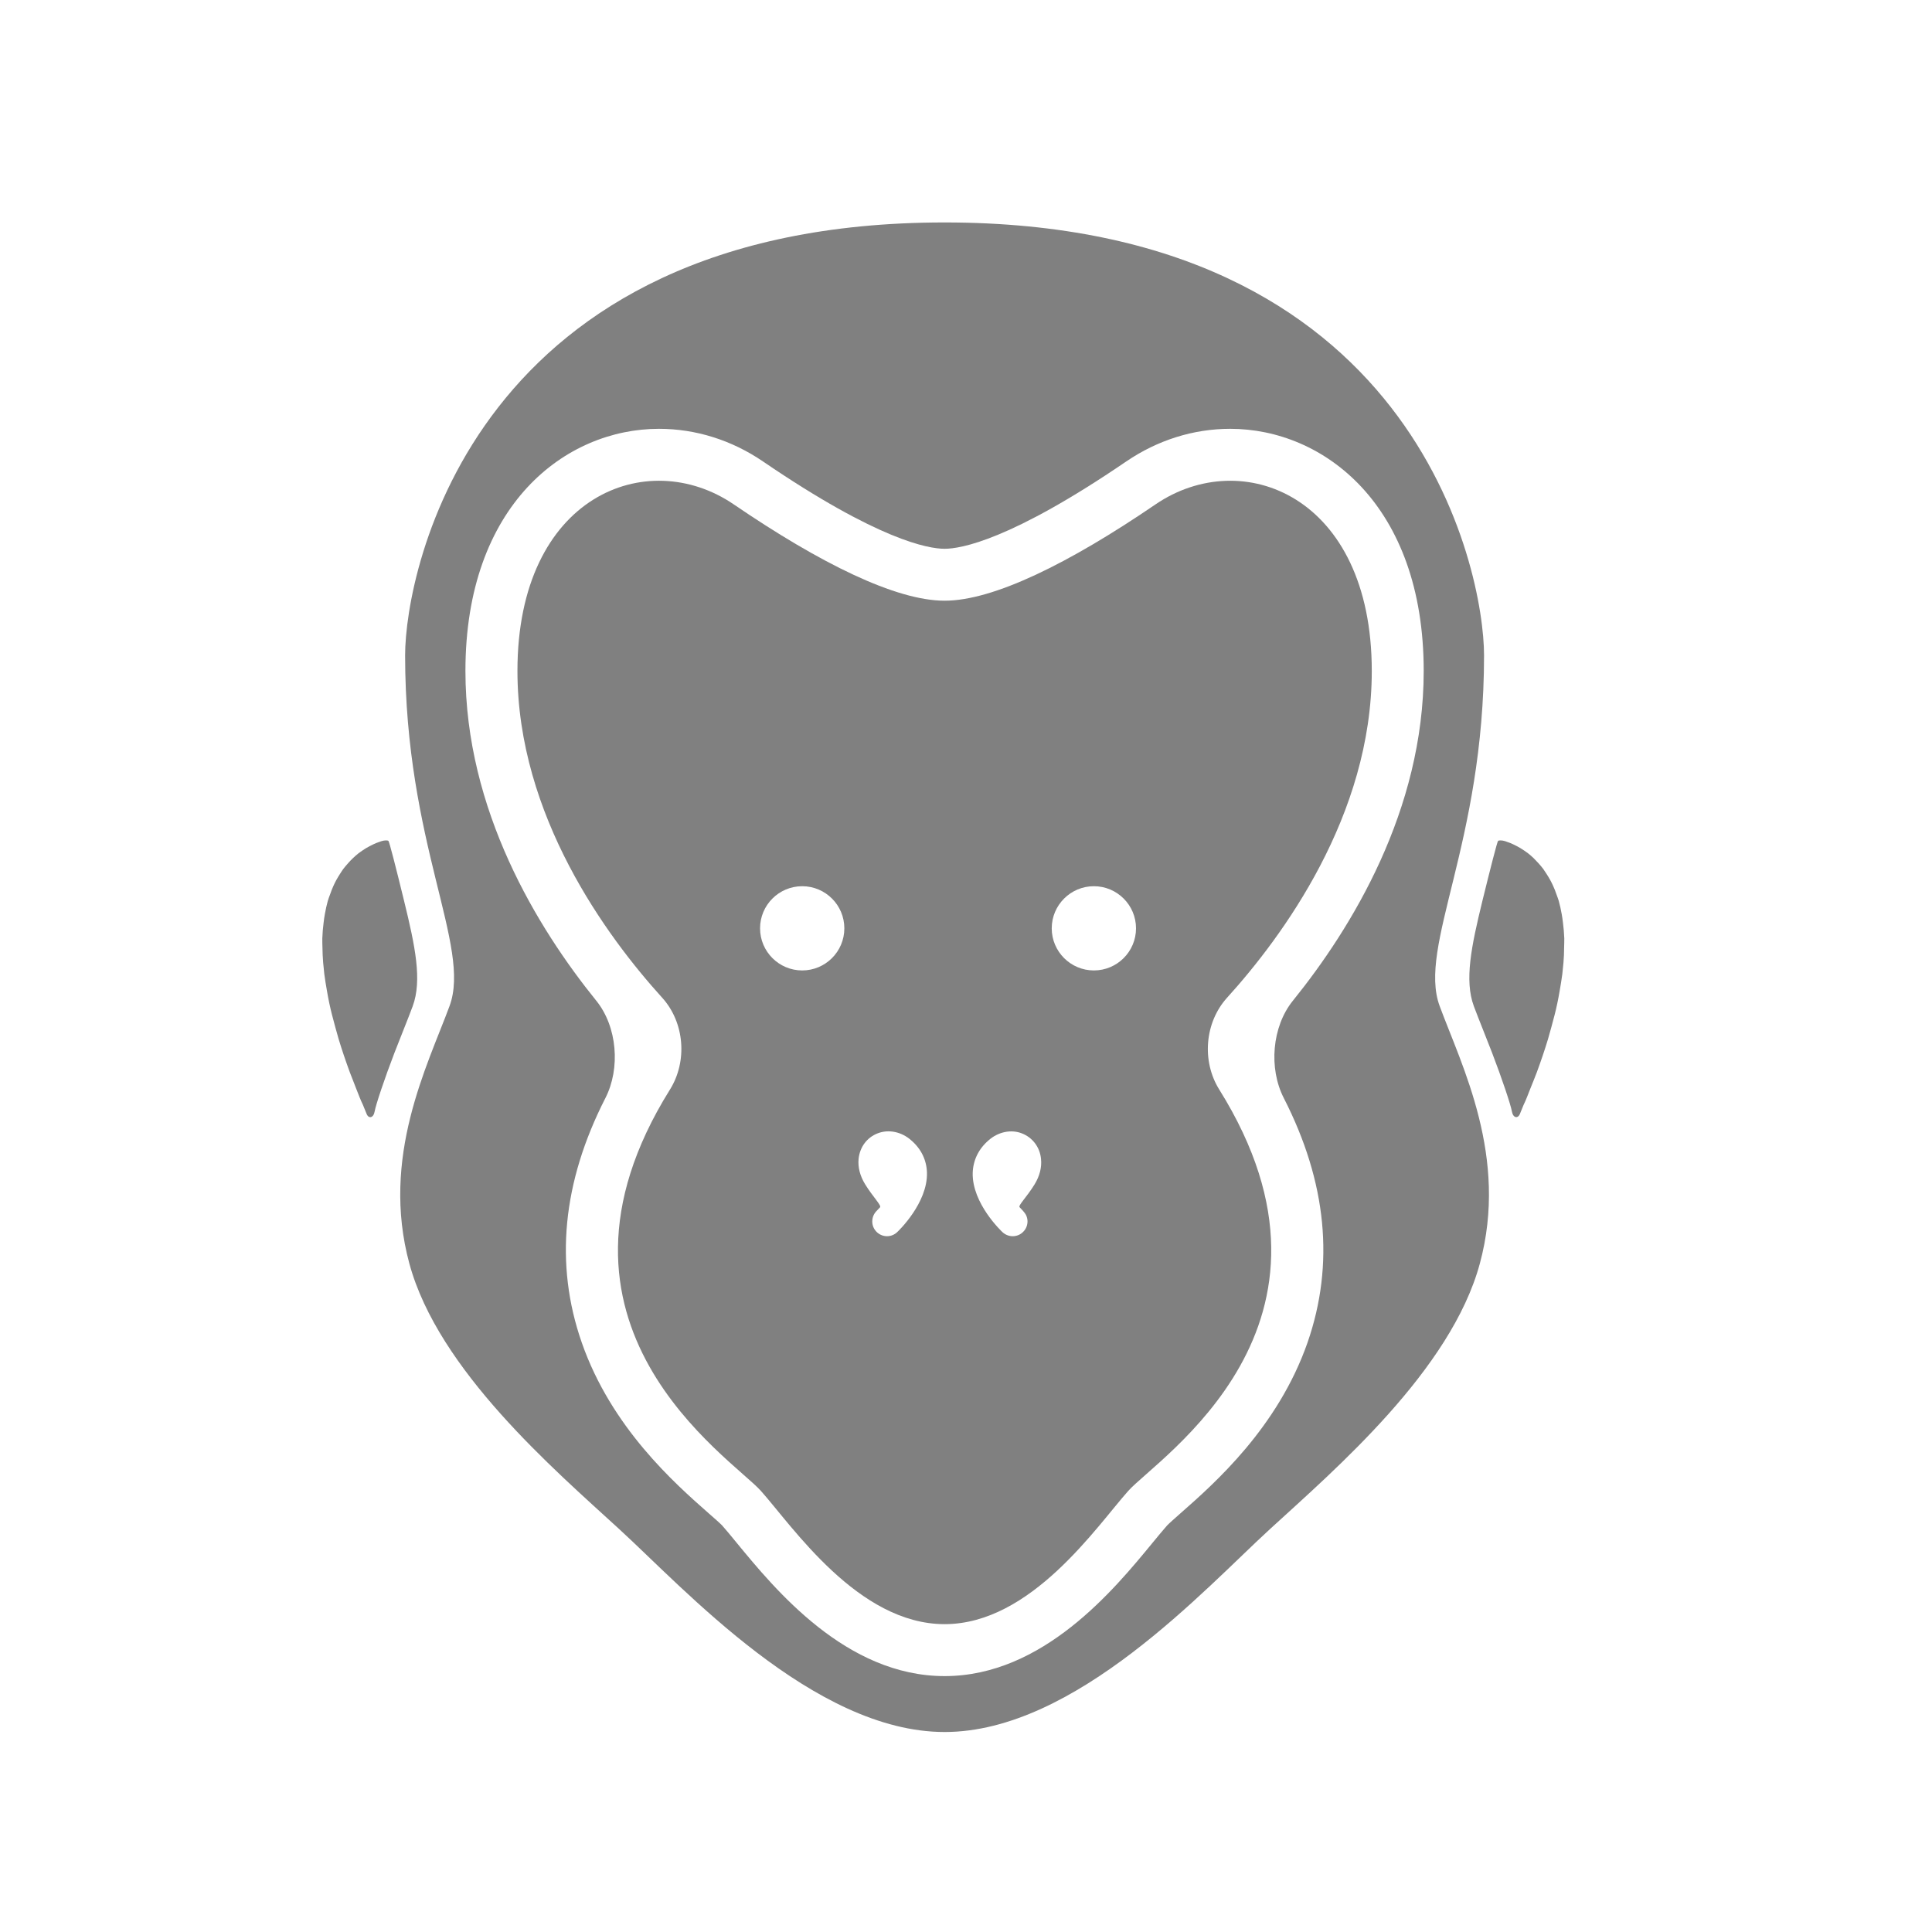 <?xml version="1.0" encoding="utf-8"?>
<!-- Generator: Adobe Illustrator 16.0.4, SVG Export Plug-In . SVG Version: 6.00 Build 0)  -->
<!DOCTYPE svg PUBLIC "-//W3C//DTD SVG 1.1//EN" "http://www.w3.org/Graphics/SVG/1.1/DTD/svg11.dtd">
<svg version="1.1" id="Capa_1" xmlns="http://www.w3.org/2000/svg" xmlns:xlink="http://www.w3.org/1999/xlink" x="0px" y="0px"
	 width="64px" height="64px" viewBox="0 0 64 64" enable-background="new 0 0 64 64" xml:space="preserve" fill="gray">
<g>
	<path d="M49.161,21.709c0-2.806-2.278-14.34-17.869-14.34c-15.592,0-17.872,11.534-17.872,14.34c0,6.251,2.207,9.635,1.471,11.619
		c-0.734,1.984-2.287,5.002-1.33,8.531s4.795,6.818,6.943,8.787c2.151,1.965,6.45,6.729,10.788,6.729
		c4.339,0,8.638-4.766,10.785-6.729c2.149-1.969,5.989-5.258,6.944-8.787c0.957-3.529-0.597-6.547-1.33-8.531
		C46.956,31.344,49.161,27.96,49.161,21.709z M42.827,33.152c-0.693,0.859-0.804,2.238-0.3,3.222c1.425,2.787,1.689,5.5,0.787,8.099
		c-0.984,2.818-3.08,4.664-4.209,5.657c-0.172,0.151-0.385,0.341-0.445,0.405c-0.128,0.146-0.293,0.344-0.485,0.578
		c-1.266,1.541-3.624,4.41-6.883,4.41c-3.264,0-5.62-2.873-6.889-4.416c-0.189-0.23-0.352-0.431-0.482-0.575
		c-0.058-0.062-0.271-0.251-0.445-0.402c-1.127-0.993-3.223-2.839-4.205-5.657c-0.906-2.599-0.64-5.312,0.784-8.099
		c0.502-0.983,0.394-2.362-0.301-3.222c-1.95-2.412-4.336-6.307-4.336-10.927c0-5.511,3.324-8.02,6.411-8.02
		c1.216,0,2.409,0.374,3.446,1.081c3.829,2.612,5.482,2.893,6.016,2.893s2.189-0.28,6.018-2.893
		c1.039-0.707,2.227-1.081,3.443-1.081c3.088,0,6.41,2.51,6.41,8.02C47.162,26.845,44.775,30.74,42.827,33.152z"/>
	<path d="M38.279,16.708c-2.868,1.956-5.37,3.191-6.987,3.191c-1.618,0-4.119-1.235-6.986-3.191
		c-2.868-1.955-7.165-0.293-7.165,5.518c0,4.794,2.962,8.803,4.794,10.824c0.742,0.818,0.844,2.104,0.259,3.042
		c-4.872,7.803,2.032,12.199,3.011,13.295c1.046,1.172,3.218,4.415,6.086,4.415s5.039-3.243,6.085-4.415
		c0.979-1.096,7.883-5.492,3.013-13.295c-0.586-0.938-0.482-2.224,0.26-3.042c1.832-2.022,4.793-6.03,4.793-10.824
		C45.441,16.416,41.146,14.753,38.279,16.708z M26.574,32.147c-0.77,0-1.396-0.625-1.396-1.395c0-0.769,0.625-1.395,1.396-1.395
		s1.396,0.626,1.396,1.395C27.97,31.522,27.344,32.147,26.574,32.147z M29.72,40.816c-0.09,0.086-0.209,0.135-0.338,0.135
		c-0.132,0-0.258-0.055-0.351-0.151c-0.091-0.095-0.14-0.22-0.136-0.35c0.003-0.132,0.058-0.255,0.152-0.345
		c0.008-0.008,0.048-0.049,0.105-0.111c0.056-0.062-0.239-0.348-0.494-0.764c-0.169-0.276-0.243-0.562-0.216-0.842
		c0.041-0.392,0.278-0.709,0.632-0.845c0.366-0.142,0.796-0.051,1.115,0.235c0.328,0.283,0.508,0.656,0.518,1.074
		C30.729,39.854,29.761,40.779,29.72,40.816z M34.273,39.232c-0.254,0.416-0.551,0.699-0.498,0.758
		c0.056,0.061,0.17,0.168,0.218,0.269c0.028,0.062,0.043,0.127,0.045,0.195c0,0.129-0.046,0.253-0.138,0.346
		c-0.088,0.095-0.217,0.151-0.354,0.151c-0.125,0-0.244-0.049-0.336-0.133c-0.041-0.039-1.011-0.955-0.988-1.963
		c0.013-0.418,0.192-0.793,0.526-1.08c0.31-0.278,0.743-0.373,1.104-0.23c0.354,0.137,0.597,0.459,0.633,0.846
		C34.514,38.671,34.441,38.955,34.273,39.232z M36.236,32.147c-0.77,0-1.396-0.625-1.396-1.395c0-0.769,0.626-1.395,1.396-1.395
		c0.771,0,1.396,0.626,1.396,1.395C37.632,31.522,37.007,32.147,36.236,32.147z"/>
	<path d="M51.775,30.564c-0.012-0.097-0.024-0.191-0.041-0.281c-0.027-0.154-0.061-0.304-0.098-0.44
		c-0.023-0.078-0.052-0.148-0.078-0.222c-0.033-0.095-0.067-0.186-0.107-0.271c-0.03-0.068-0.064-0.134-0.098-0.198
		c-0.041-0.074-0.084-0.145-0.127-0.211c-0.037-0.056-0.072-0.112-0.109-0.163c-0.051-0.066-0.102-0.125-0.154-0.183
		c-0.052-0.058-0.104-0.113-0.154-0.162c-0.062-0.06-0.127-0.117-0.19-0.166c-0.043-0.032-0.084-0.06-0.125-0.089
		c-0.044-0.03-0.089-0.059-0.132-0.085c-0.041-0.024-0.079-0.046-0.117-0.065c-0.044-0.023-0.084-0.044-0.125-0.062
		c-0.032-0.014-0.061-0.029-0.09-0.04c-0.066-0.026-0.125-0.046-0.174-0.062c-0.097-0.031-0.201-0.031-0.23-0.009
		c-0.029,0.023-0.256,0.916-0.52,1.989c-0.366,1.504-0.601,2.627-0.283,3.487c0.171,0.458,0.385,0.974,0.601,1.536
		c0.327,0.851,0.62,1.726,0.659,1.949s0.199,0.248,0.266,0.084c0.041-0.1,0.078-0.195,0.121-0.297
		c0.088-0.178,0.149-0.354,0.223-0.537c0.074-0.185,0.151-0.373,0.217-0.547c0.141-0.384,0.264-0.748,0.369-1.095
		c0.041-0.137,0.074-0.266,0.111-0.396c0.074-0.272,0.146-0.538,0.197-0.788c0.031-0.144,0.055-0.275,0.078-0.411
		c0.035-0.193,0.064-0.384,0.089-0.564c0.015-0.129,0.028-0.256,0.038-0.378c0.014-0.173,0.021-0.333,0.021-0.489
		c0.002-0.105,0.008-0.214,0.006-0.313C51.811,30.901,51.797,30.73,51.775,30.564z"/>
	<path d="M13.386,29.844c-0.262-1.073-0.489-1.966-0.519-1.989c-0.029-0.022-0.133-0.022-0.23,0.009
		c-0.048,0.016-0.107,0.036-0.173,0.062c-0.029,0.011-0.058,0.026-0.09,0.04c-0.041,0.018-0.081,0.039-0.125,0.062
		c-0.038,0.019-0.076,0.041-0.118,0.065c-0.042,0.026-0.087,0.055-0.131,0.085c-0.041,0.029-0.082,0.057-0.125,0.089
		c-0.062,0.049-0.127,0.106-0.189,0.166c-0.052,0.049-0.103,0.104-0.155,0.162c-0.051,0.058-0.103,0.117-0.154,0.183
		c-0.038,0.051-0.073,0.107-0.109,0.163c-0.043,0.066-0.086,0.137-0.127,0.211c-0.034,0.064-0.068,0.13-0.098,0.198
		c-0.039,0.085-0.073,0.176-0.106,0.271c-0.027,0.074-0.055,0.144-0.078,0.222c-0.038,0.136-0.071,0.286-0.098,0.44
		c-0.017,0.09-0.03,0.184-0.041,0.281c-0.022,0.166-0.036,0.337-0.043,0.522c-0.003,0.099,0.003,0.208,0.005,0.313
		c0.002,0.156,0.009,0.316,0.023,0.489c0.01,0.122,0.023,0.249,0.038,0.378c0.024,0.18,0.054,0.371,0.089,0.564
		c0.024,0.136,0.047,0.268,0.078,0.411c0.053,0.25,0.123,0.516,0.198,0.788c0.036,0.13,0.07,0.259,0.111,0.396
		c0.105,0.347,0.228,0.711,0.369,1.095c0.066,0.174,0.144,0.362,0.213,0.547c0.074,0.184,0.136,0.359,0.223,0.537
		c0.042,0.102,0.081,0.197,0.121,0.297c0.066,0.164,0.227,0.14,0.266-0.084s0.332-1.099,0.659-1.949
		c0.217-0.562,0.431-1.078,0.601-1.536C13.988,32.471,13.754,31.348,13.386,29.844z"/>
</g>
</svg>
